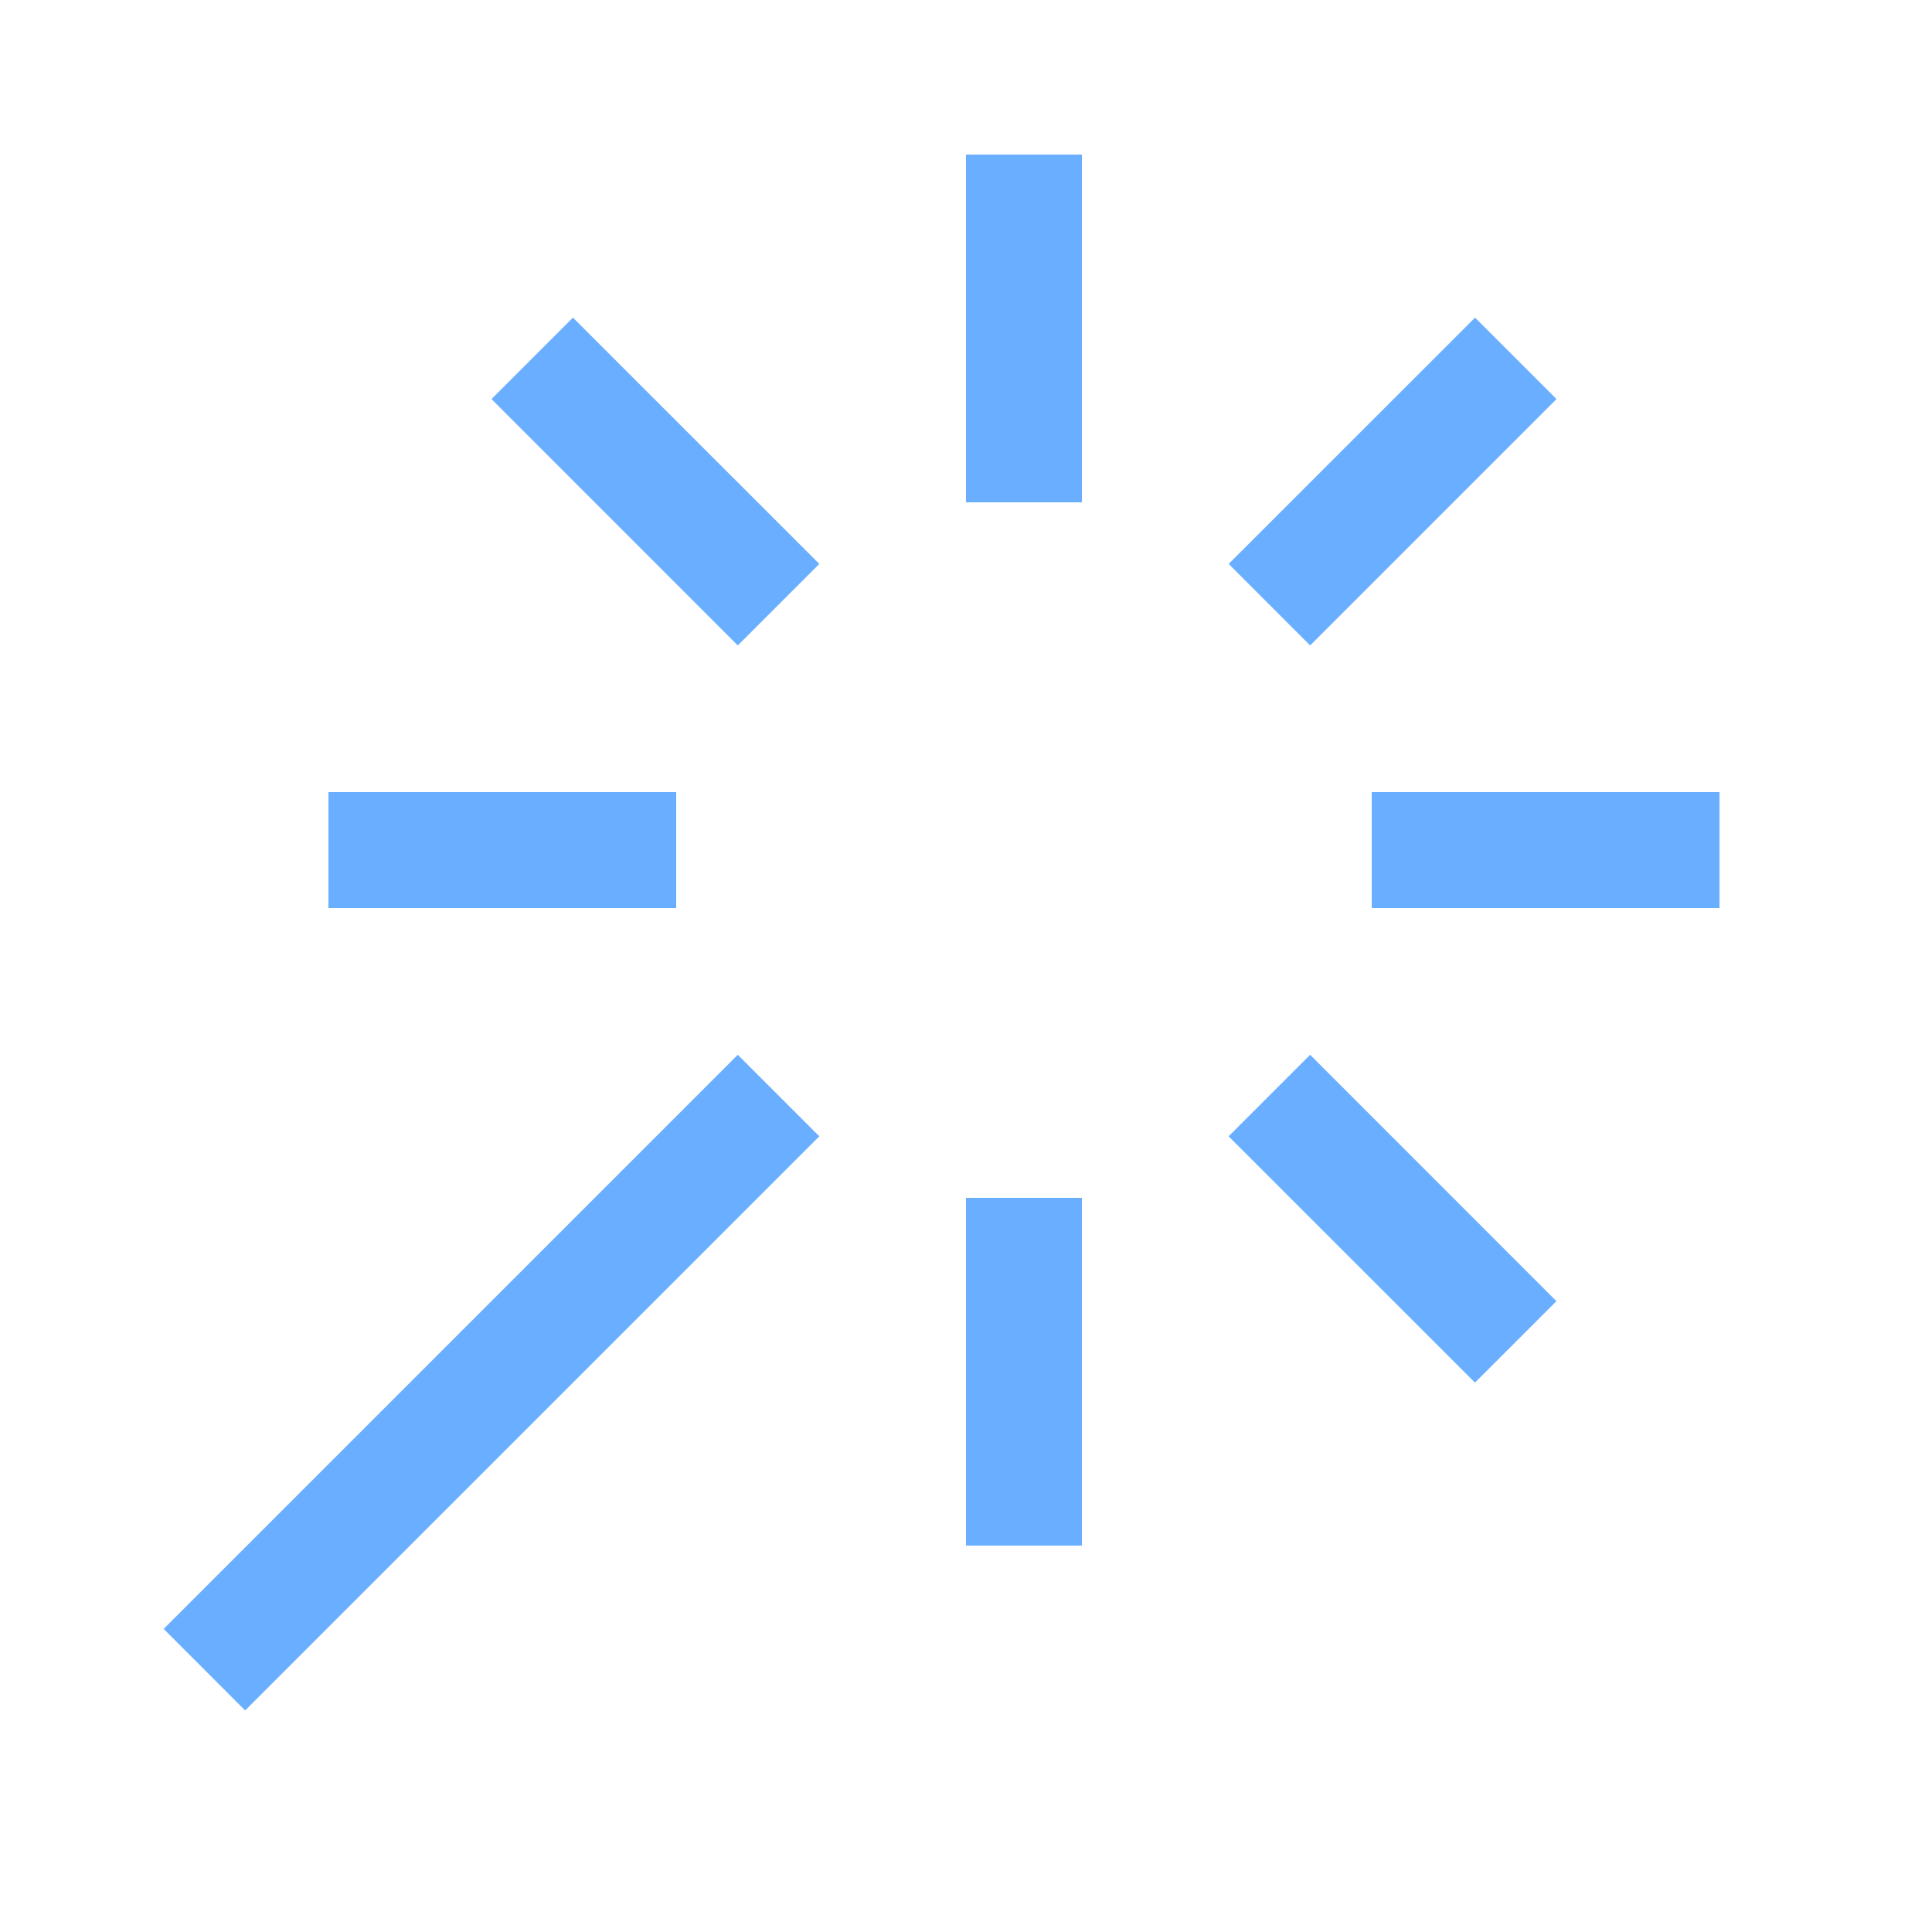 <svg width="25" height="25" viewBox="0 0 25 25" fill="none" xmlns="http://www.w3.org/2000/svg">
<g id="magic-stick">
<path id="vector" d="M12.5 2H14V6.5H12.5V2ZM12.5 15.5H14V20H12.5V15.5ZM4.25 11.75V10.25H8.75V11.75H4.25ZM17.75 11.75V10.25H22.25V11.75H17.75ZM6.36 5.164L7.414 4.11L10.602 7.297L9.547 8.352L6.36 5.164ZM15.898 14.704L16.953 13.649L20.14 16.837L19.086 17.891L15.898 14.704ZM3.172 22.133L2.118 21.078L9.547 13.649L10.602 14.704L3.172 22.133ZM16.953 8.352L15.899 7.297L19.087 4.11L20.141 5.164L16.953 8.352Z" fill="#6AAFFF"/>
</g>
</svg>
